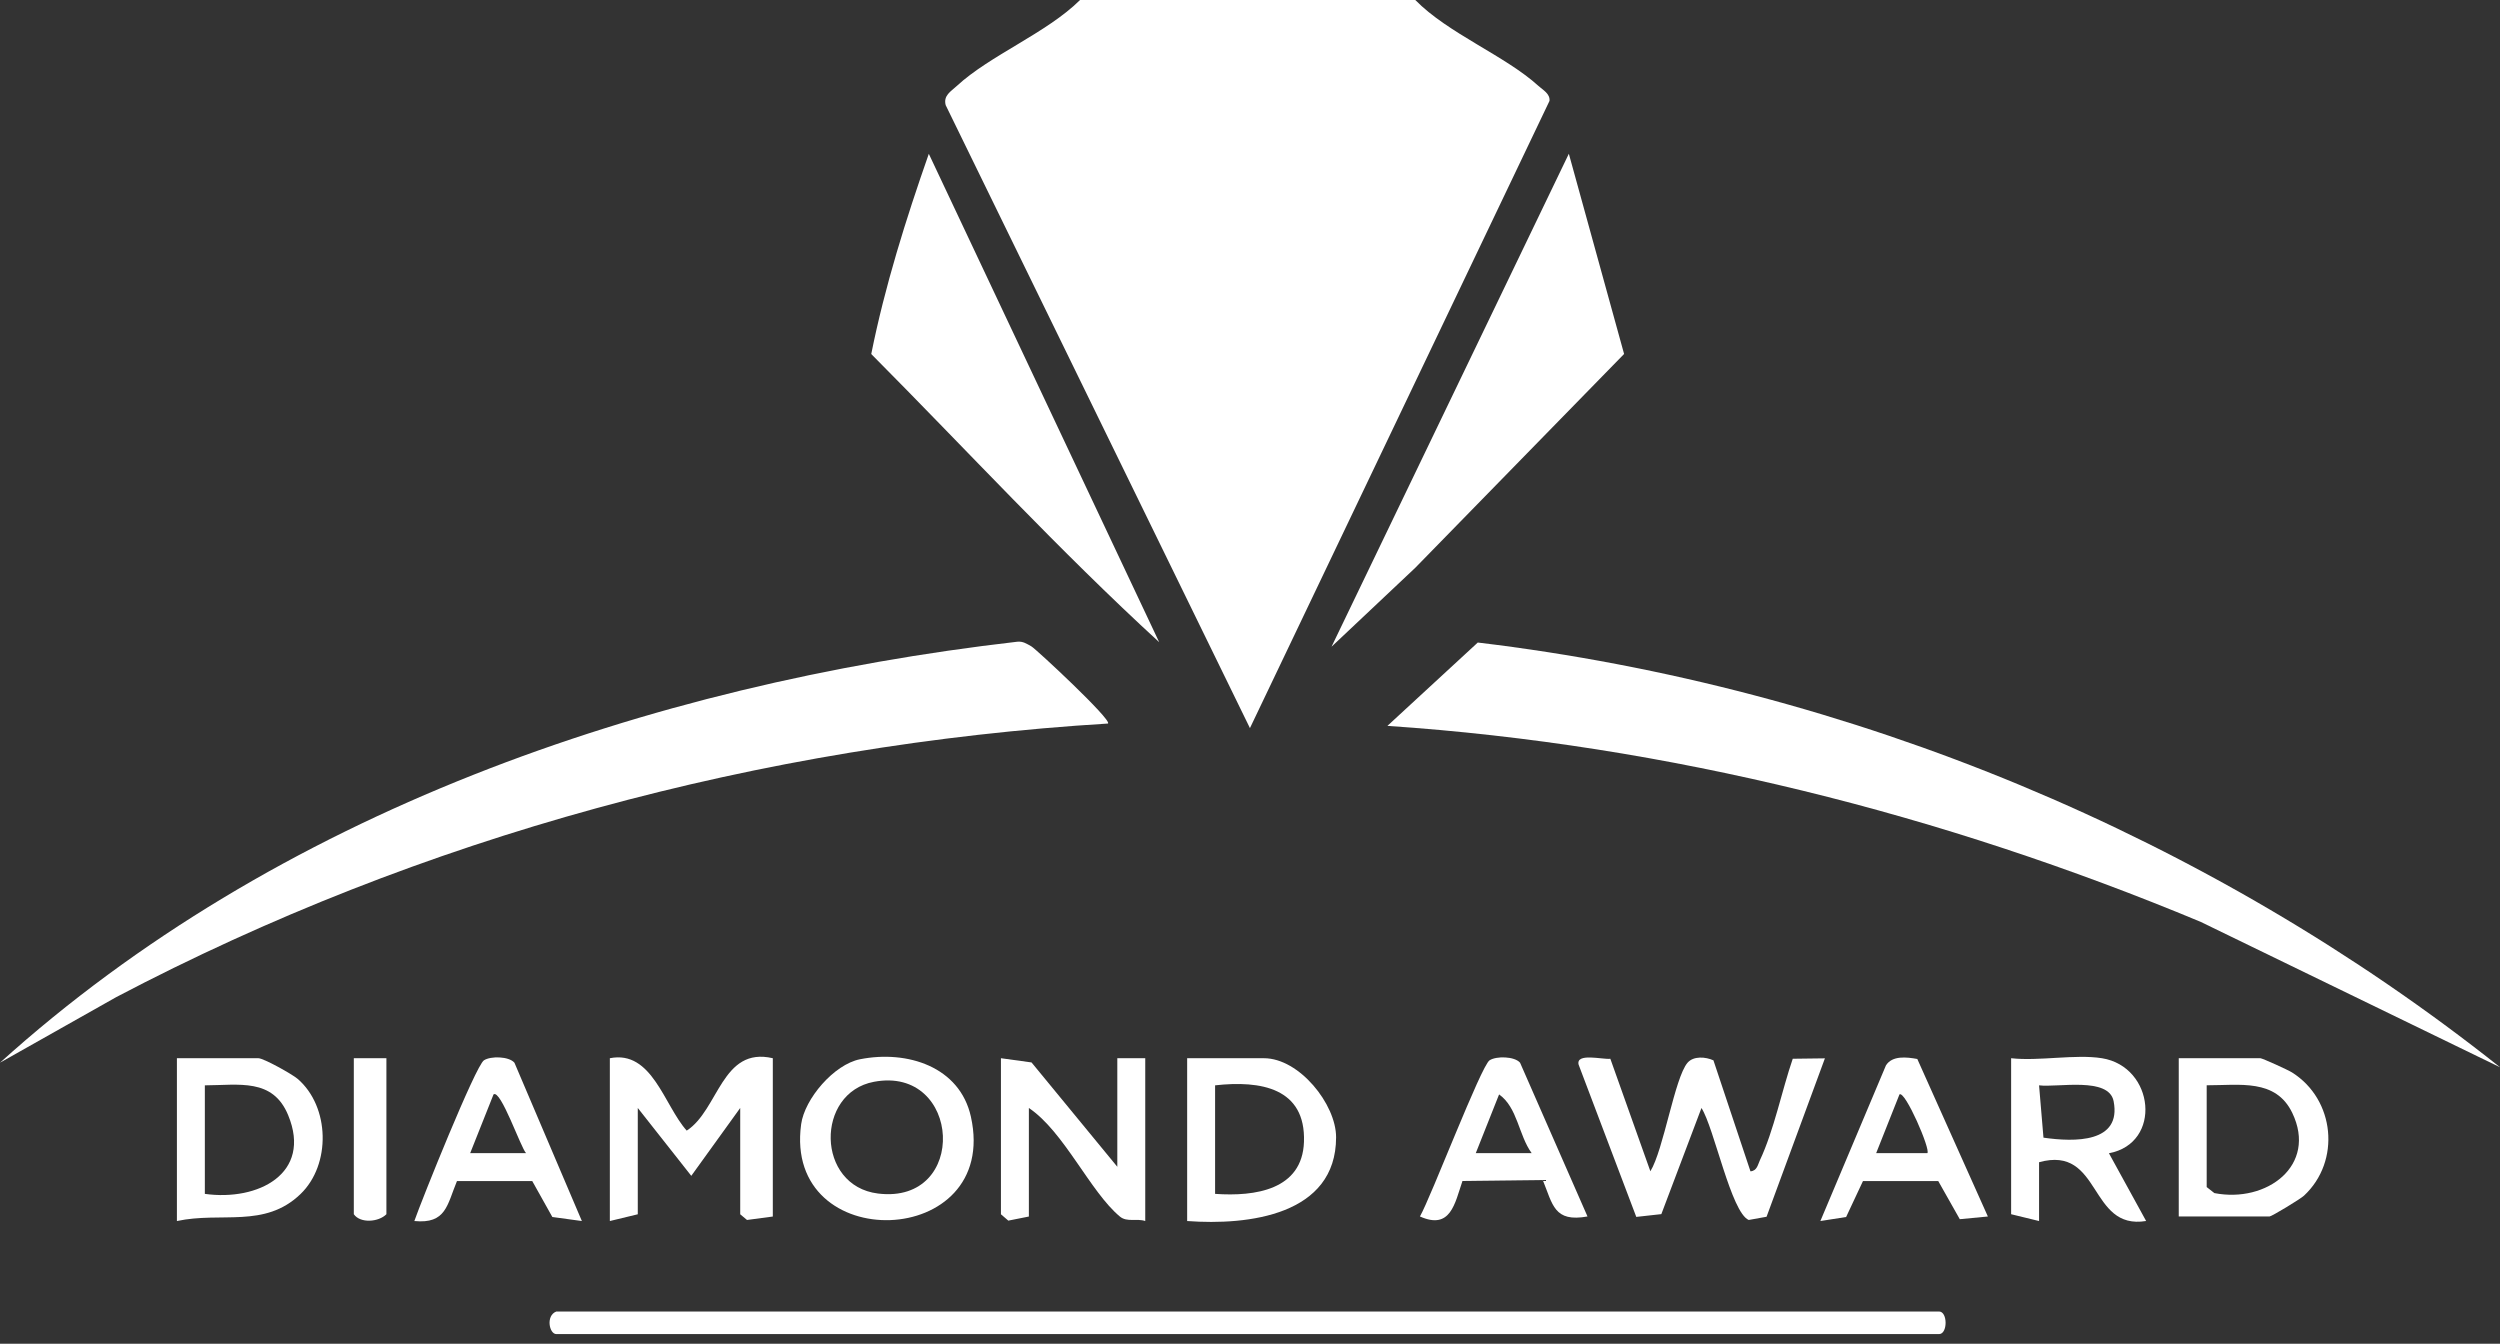 <svg class="benefit-image" width="80" height="43" viewBox="0 0 80 43" fill="none" xmlns="http://www.w3.org/2000/svg" xmlns:xlink="http://www.w3.org/1999/xlink"><rect x="0" y="0" width="80" height="43" fill="#333333" stroke="none"/> <g clip-path="url(#clip0_432_445)"> <path d="M45.289 0C46.342 1.074 48.167 1.781 49.233 2.752C49.375 2.881 49.607 2.999 49.584 3.229L39.998 23.3L30.262 3.365C30.181 3.058 30.424 2.929 30.616 2.752C31.677 1.77 33.496 1.056 34.562 0L45.289 0Z" fill="white"/> <path d="M35.456 23.153C24.363 23.833 13.47 26.782 3.721 31.907L0 34.006C8.81 26.049 20.701 21.901 32.553 20.535C32.736 20.516 32.859 20.602 33.007 20.686C33.155 20.77 35.582 23.031 35.457 23.153H35.456Z" fill="white"/> <path d="M80 34.152L70.418 29.498C62.175 26.062 53.379 23.833 44.397 23.228L47.289 20.561C59.254 21.993 70.709 26.772 80.001 34.152H80Z" fill="white"/> <path d="M42.609 20.695L50.203 4.92L51.971 11.327L45.292 18.166L42.609 20.695Z" fill="white"/> <path d="M37.094 20.55C33.888 17.611 30.942 14.41 27.88 11.329C28.315 9.158 28.989 7.016 29.722 4.922L37.094 20.55Z" fill="white"/> <path d="M17.803 41.968H62.049C62.329 41.968 62.329 42.691 62.049 42.691H17.803C17.575 42.691 17.457 42.097 17.803 41.968Z" fill="white"/> <path d="M51.53 33.878L52.812 37.481C53.234 36.8 53.59 34.486 54.001 34.008C54.193 33.785 54.58 33.817 54.83 33.931L56.015 37.483C56.227 37.466 56.25 37.269 56.317 37.127C56.765 36.179 57.022 34.887 57.368 33.88L58.397 33.867L56.53 38.936L55.959 39.039C55.395 38.798 54.851 36.084 54.447 35.456L53.163 38.852L52.361 38.941L50.515 34.067C50.425 33.68 51.286 33.911 51.527 33.881L51.53 33.878Z" fill="white"/> <path d="M19.515 33.863C20.868 33.593 21.252 35.375 21.975 36.18C23 35.516 23.093 33.481 24.73 33.863V38.929L23.904 39.039L23.687 38.857V35.455L22.121 37.627L20.409 35.455V38.857L19.515 39.073V33.863Z" fill="white"/> <path d="M32.03 33.863L33.009 33.998L35.754 37.337V33.863H36.648V39.073C36.379 38.981 36.064 39.119 35.838 38.931C34.887 38.142 34.047 36.208 32.924 35.456V38.929L32.266 39.06L32.03 38.857V33.865V33.863Z" fill="white"/> <path d="M67.262 33.863C68.945 34.134 69.198 36.585 67.486 36.904L68.676 39.072C66.825 39.378 67.261 36.635 65.25 37.191V39.073L64.356 38.855V33.863C65.245 33.963 66.415 33.727 67.261 33.863H67.262ZM65.25 34.731L65.391 36.405C66.39 36.549 67.895 36.577 67.636 35.239C67.482 34.447 65.849 34.806 65.25 34.731Z" fill="white"/> <path d="M27.52 33.896C29.035 33.596 30.715 34.135 31.069 35.736C32.013 39.996 25.055 40.216 25.637 35.974C25.749 35.16 26.687 34.062 27.52 33.896ZM27.969 34.617C26.087 34.968 26.11 37.948 28.096 38.193C31.006 38.552 30.765 34.094 27.969 34.617Z" fill="white"/> <path d="M37.989 39.073V33.863H40.447C41.576 33.863 42.757 35.336 42.755 36.395C42.753 38.885 39.952 39.218 37.989 39.073ZM38.883 38.204C40.166 38.294 41.673 38.075 41.727 36.541C41.787 34.813 40.341 34.567 38.883 34.731V38.204Z" fill="white"/> <path d="M69.72 38.927V33.862H72.328C72.393 33.862 73.217 34.237 73.346 34.319C74.719 35.183 74.912 37.16 73.728 38.261C73.612 38.37 72.69 38.927 72.626 38.927H69.722H69.72ZM70.614 34.731V37.986L70.86 38.179C72.533 38.506 74.161 37.297 73.353 35.613C72.823 34.511 71.668 34.731 70.614 34.729V34.731Z" fill="white"/> <path d="M5.661 39.073V33.863H8.269C8.434 33.863 9.349 34.373 9.525 34.524C10.556 35.411 10.597 37.268 9.615 38.211C8.465 39.315 7.086 38.767 5.661 39.073ZM6.555 34.731V38.204C8.256 38.442 9.994 37.555 9.221 35.685C8.728 34.491 7.647 34.727 6.555 34.731Z" fill="white"/> <path d="M18.62 39.073L17.675 38.944L17.032 37.794H14.623C14.305 38.56 14.277 39.172 13.259 39.073C13.49 38.409 15.217 34.106 15.486 33.93C15.704 33.788 16.286 33.801 16.462 34.007L18.62 39.073ZM16.834 36.9C16.672 36.745 16.022 34.847 15.793 35.021L15.046 36.9H16.834Z" fill="white"/> <path d="M61.354 33.888L63.612 38.928L62.713 39.014L62.024 37.794H59.615L59.076 38.944L58.252 39.073L60.35 34.093C60.552 33.77 61.017 33.826 61.357 33.888H61.354ZM61.675 36.902C61.79 36.797 60.962 34.888 60.783 35.021L60.037 36.901H61.675V36.902Z" fill="white"/> <path d="M50.8 38.927C49.726 39.121 49.69 38.548 49.368 37.761L46.799 37.791C46.554 38.512 46.42 39.367 45.438 38.927C45.793 38.304 47.394 34.109 47.666 33.93C47.883 33.788 48.467 33.801 48.642 34.007L50.8 38.927ZM49.013 36.9C48.593 36.323 48.565 35.444 47.971 35.021L47.225 36.9H49.013Z" fill="white"/> <path d="M12.365 33.863V38.855C12.116 39.108 11.53 39.154 11.322 38.855V33.863H12.365Z" fill="white"/> </g> <defs> <clipPath id=""> <rect width="80" height="42.691" fill="white"/> </clipPath> </defs> </svg>